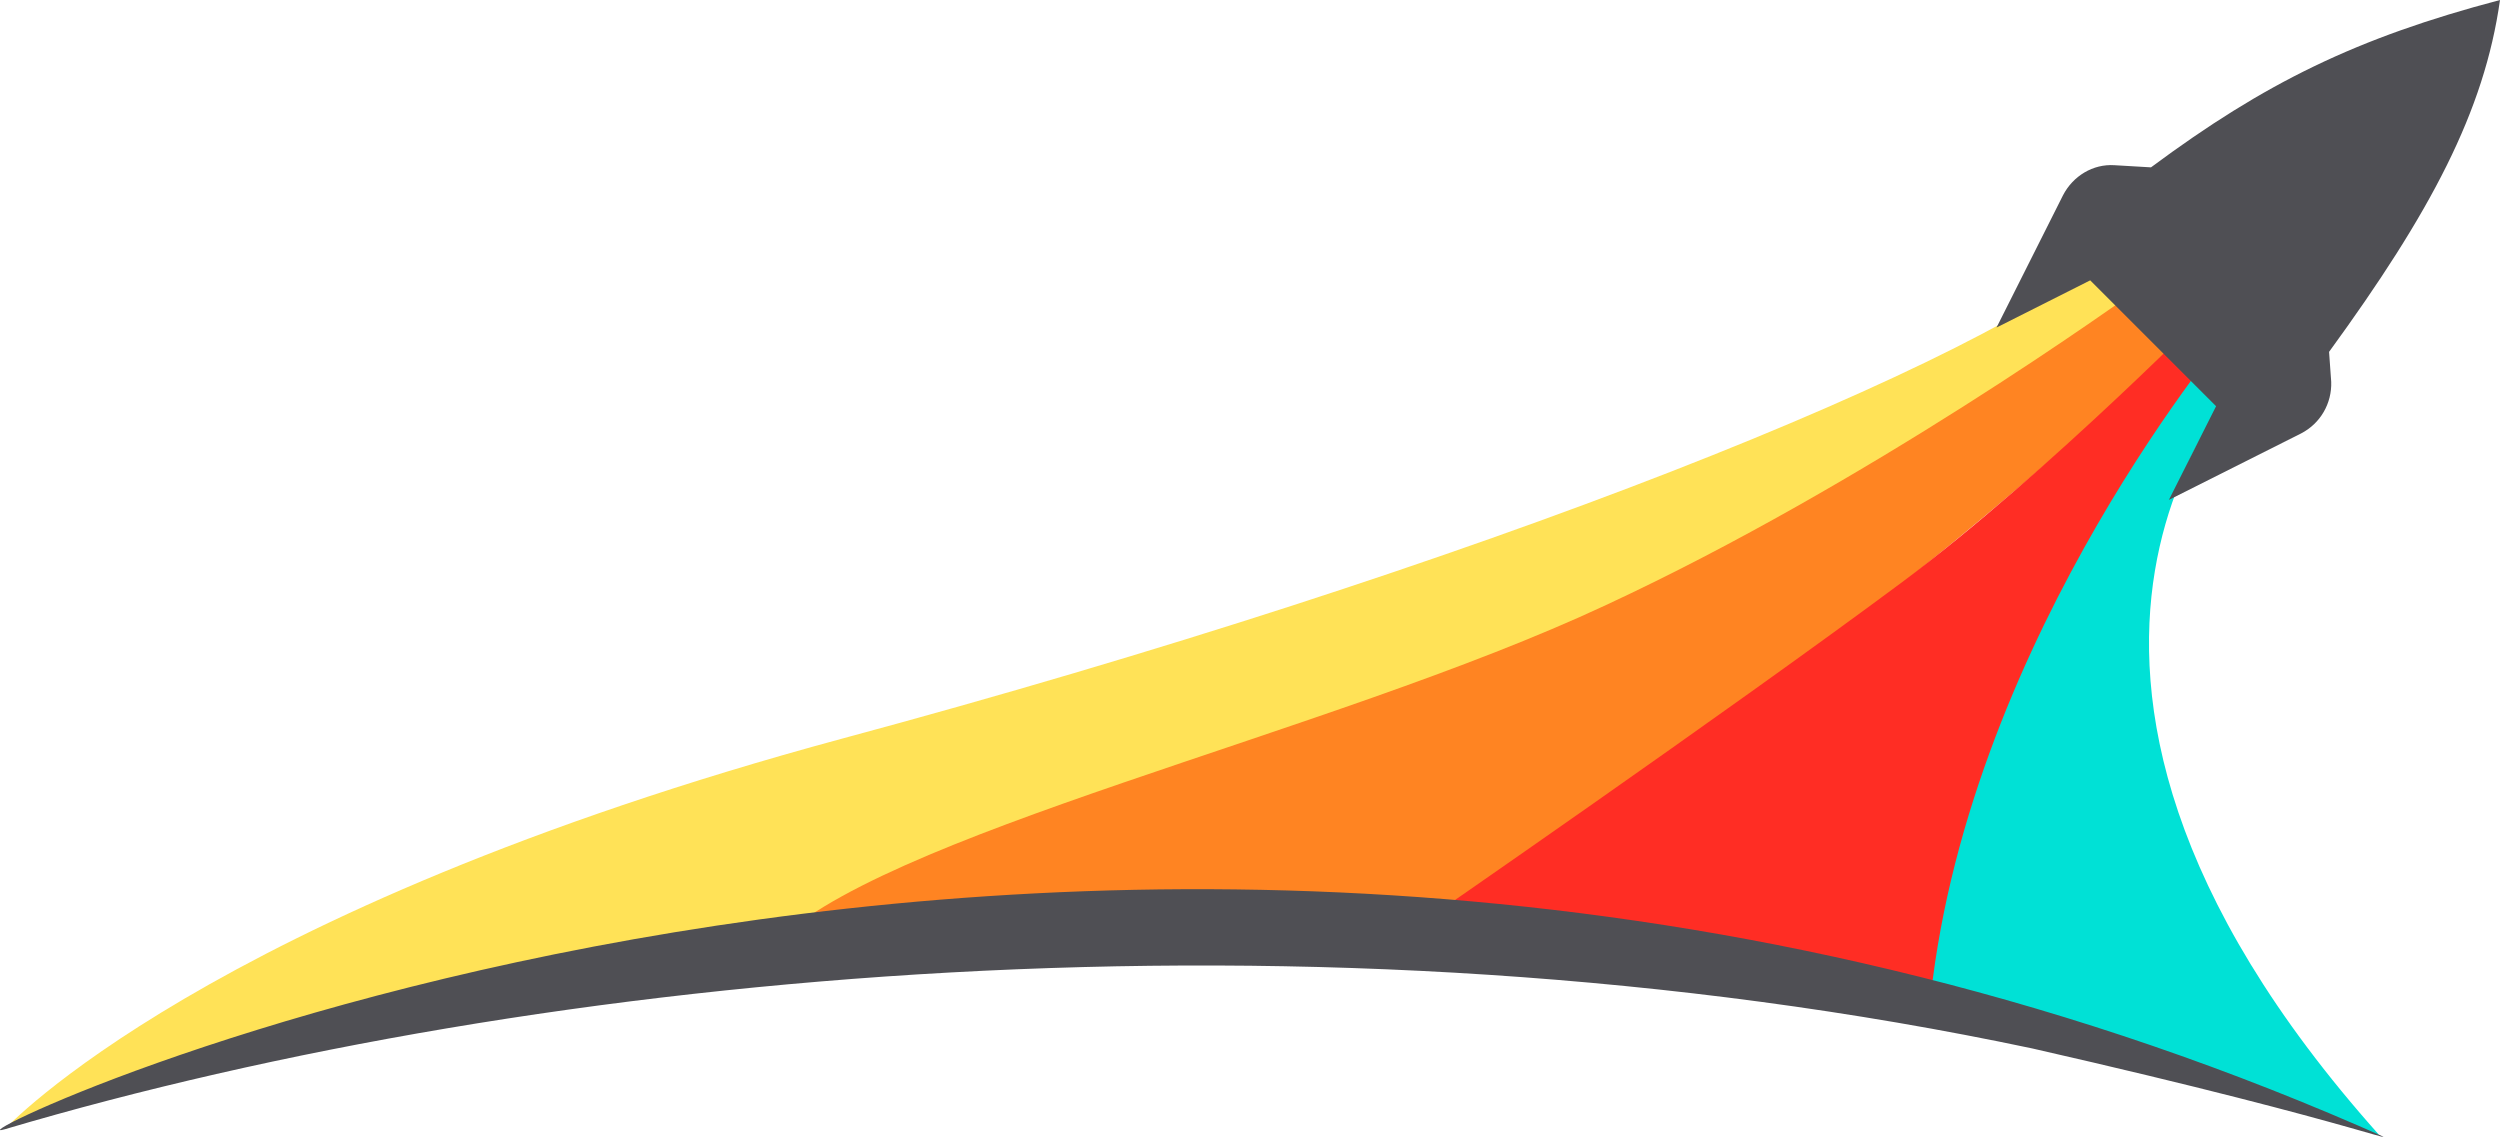 <svg width="256" height="117" viewBox="0 0 256 117" fill="none" xmlns="http://www.w3.org/2000/svg">
<path d="M0.489 115.637C0.489 115.637 20.994 93.3 86.172 75.651C151.423 58.075 203.931 37.057 216.967 25.193L219.53 29.368C219.53 29.368 172.294 63.934 130.551 76.676C88.808 89.346 81.265 96.889 81.265 96.889C81.265 96.889 29.343 102.455 0.489 115.637Z" fill="#FFE257"/>
<path d="M230.661 37.569C230.661 37.569 199.683 67.009 243.623 116.222C243.623 116.222 201.954 103.04 197.047 100.769C197.047 100.769 195.875 65.031 228.025 34.273L230.661 37.569Z" fill="#00E1D6"/>
<path d="M220.189 28.707C220.189 28.707 220.091 28.78 219.896 28.927C216.967 31.05 191.262 49.505 164.458 61.955C135.97 75.284 89.467 85.463 78.775 97.18C78.775 97.18 130.551 93.958 145.125 94.837C145.125 94.837 177.713 73.526 196.608 58.293C215.502 43.061 226.048 32.222 226.048 32.222L220.189 28.707Z" fill="#FF8422"/>
<path d="M228.757 33.321C228.757 33.321 201.807 64.811 197.706 102.014C197.706 102.014 151.423 95.057 145.125 94.837C145.125 94.837 176.761 73.013 194.777 59.612C209.79 48.407 227.366 30.465 227.366 30.465L228.757 33.321Z" fill="#FF2D24"/>
<path d="M256 0C241.28 3.881 231.906 8.495 220.262 17.137L216.527 16.917C214.33 16.77 212.28 18.015 211.254 19.993L204.444 33.541L214.037 28.707L226.926 41.597L222.093 51.19L235.641 44.379C237.618 43.354 238.79 41.304 238.717 39.107L238.497 36.031C248.896 21.75 254.389 11.424 256 0Z" fill="#4F4F54"/>
<path d="M241.5 115.27C248.237 118.273 243.184 115.343 208.105 107.361C134.652 91.835 55.414 99.378 0.489 115.636C-8.666 118.346 112.243 59.246 241.5 115.27Z" fill="#4F4F54"/>
</svg>

